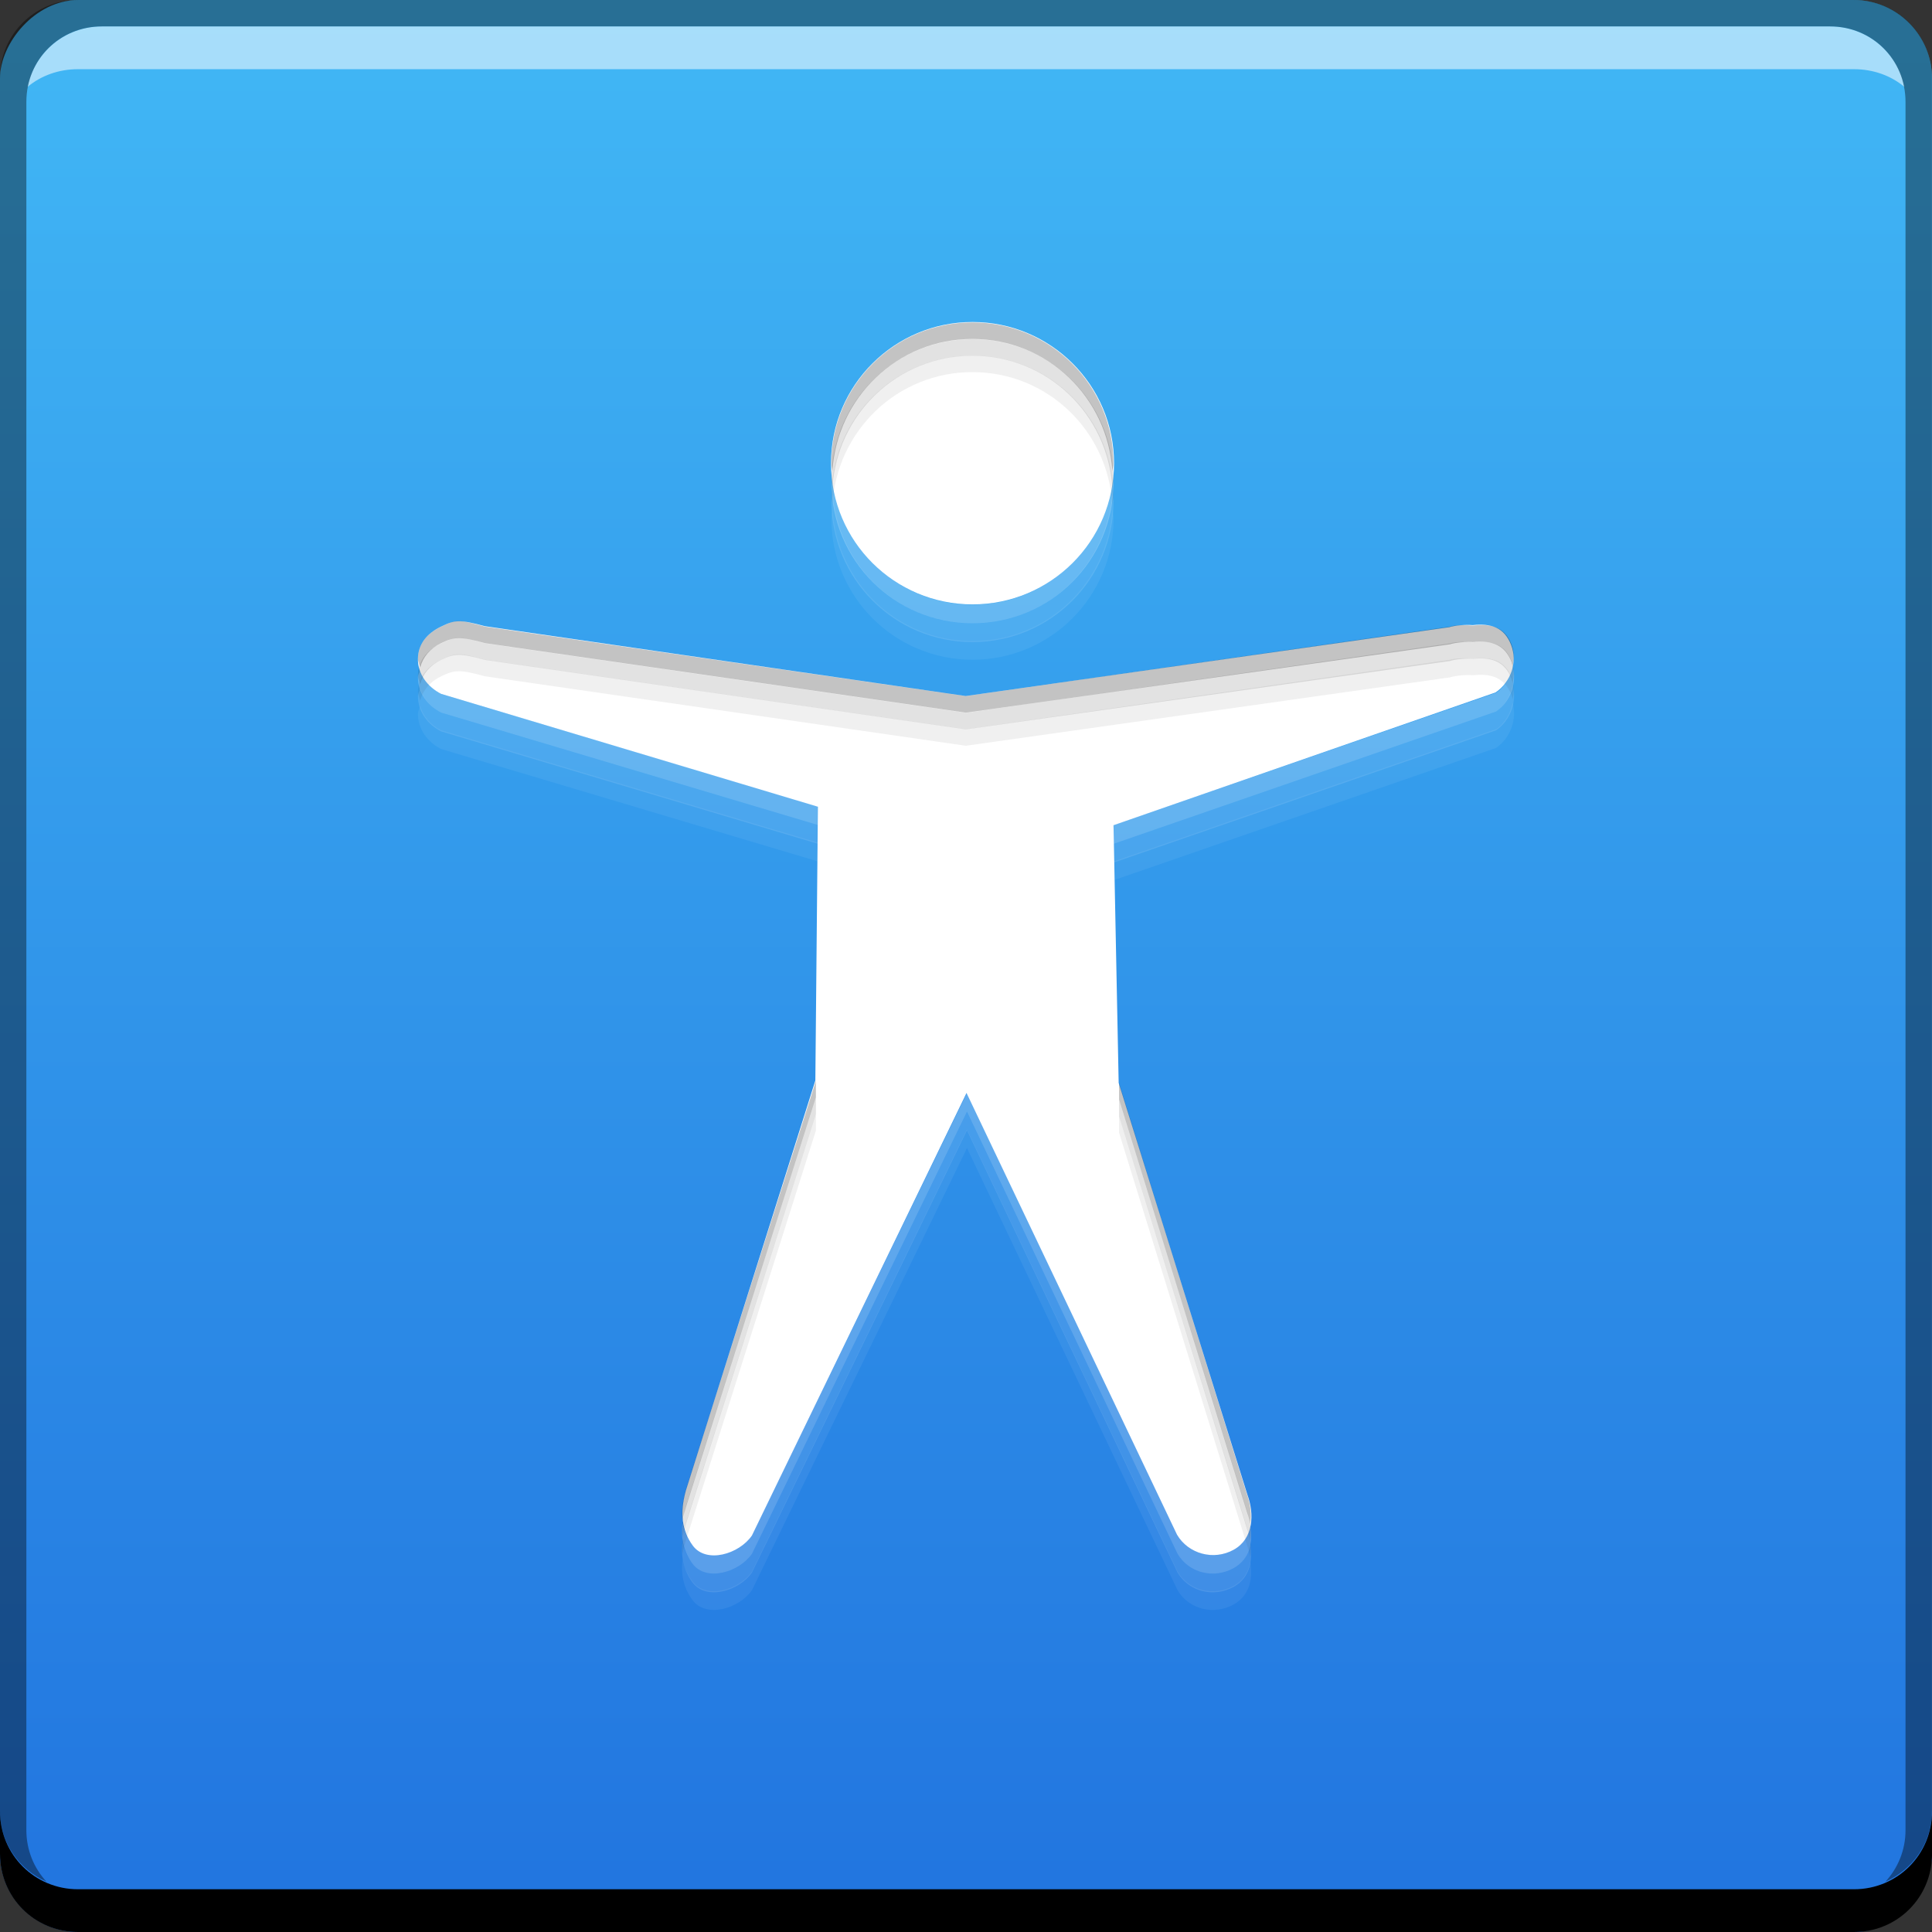 <?xml version="1.0" encoding="UTF-8" standalone="no"?>
<!-- Created with Inkscape (http://www.inkscape.org/) -->

<svg
   xmlns:dc="http://purl.org/dc/elements/1.1/"
   xmlns:cc="http://creativecommons.org/ns#"
   xmlns:rdf="http://www.w3.org/1999/02/22-rdf-syntax-ns#"
   xmlns:svg="http://www.w3.org/2000/svg"
   xmlns="http://www.w3.org/2000/svg"
   xmlns:xlink="http://www.w3.org/1999/xlink"
   xmlns:sodipodi="http://sodipodi.sourceforge.net/DTD/sodipodi-0.dtd"
   xmlns:inkscape="http://www.inkscape.org/namespaces/inkscape"
   width="48"
   height="48"
   id="svg2"
   version="1.1"
   inkscape:version="0.48+devel r12399"
   sodipodi:docname="preferences-desktop-accessibility.svg">
  <rect width="100%" height="100%" fill="#333333" stroke="none"/>
  <defs
     id="defs4">
    <linearGradient
       inkscape:collect="always"
       id="linearGradient929">
      <stop
         style="stop-color:#2174df;stop-opacity:1"
         offset="0"
         id="stop931" />
      <stop
         style="stop-color:#41b7f5;stop-opacity:1"
         offset="1"
         id="stop933" />
    </linearGradient>
    <linearGradient
       inkscape:collect="always"
       xlink:href="#linearGradient929"
       id="linearGradient4074"
       gradientUnits="userSpaceOnUse"
       x1="25.5"
       y1="-1052.362"
       x2="25.5"
       y2="-1004.862"
       gradientTransform="translate(0,-8.6914063e-6)" />
  </defs>
  <sodipodi:namedview
     id="base"
     pagecolor="#ffffff"
     bordercolor="#666666"
     borderopacity="1.0"
     inkscape:pageopacity="0.0"
     inkscape:pageshadow="2"
     inkscape:zoom="3.8375274"
     inkscape:cx="-7.1626573"
     inkscape:cy="38.015955"
     inkscape:document-units="px"
     inkscape:current-layer="layer1"
     showgrid="false"
     inkscape:window-width="1366"
     inkscape:window-height="714"
     inkscape:window-x="0"
     inkscape:window-y="30"
     inkscape:window-maximized="1">
    <inkscape:grid
       type="xygrid"
       id="grid3850" />
  </sodipodi:namedview>
  <g
     inkscape:label="Capa 1"
     inkscape:groupmode="layer"
     id="layer1"
     transform="translate(0,-1004.362)">
    <rect
       transform="scale(1,-1)"
       ry="1.945"
       y="-1052.362"
       x="6.0754394e-07"
       height="48"
       width="48"
       id="rect4050"
       style="fill:url(#linearGradient4074);fill-opacity:1;stroke:none" />
    <path
       id="path4052"
       d="m -6.0754395e-7,1049.362 0,1.062 c 0,1.077 0.86,1.938 1.938,1.938 l 44.125,0 c 1.077,0 1.938,-0.86 1.938,-1.938 l 0,-1.062 c 0,1.077 -0.86,1.938 -1.938,1.938 l -44.125,0 C 0.86,1051.3 -6.0754395e-7,1050.439 -6.0754395e-7,1049.362 Z"
       style="fill:#000000;fill-opacity:1;stroke:none"
       inkscape:connector-curvature="0" />
    <path
       id="path4054"
       d="m 2.531,1005.019 c -0.917,0 -1.671,0.639 -1.844,1.5 0.336,-0.28 0.775,-0.438 1.25,-0.438 l 44.125,0 c 0.475,0 0.914,0.158 1.25,0.438 -0.173,-0.861 -0.927,-1.5 -1.844,-1.5 L 2.531,1005.019 Z"
       style="fill:#ffffff;fill-opacity:0.537;stroke:none"
       inkscape:connector-curvature="0" />
    <path
       id="path4056"
       d="m 1.937,1004.362 c -1.077,0 -1.938,0.86 -1.938,1.938 l 0,43.062 c 0,0.793 0.48,1.449 1.156,1.75 -0.309,-0.333 -0.5,-0.782 -0.5,-1.281 l 0,-42.938 c 0,-1.048 0.827,-1.875 1.875,-1.875 l 42.937,0 c 1.048,0 1.875,0.827 1.875,1.875 l 0,42.938 c 0,0.499 -0.191,0.948 -0.5,1.281 0.676,-0.301 1.156,-0.957 1.156,-1.75 l 0,-43.062 c 0,-1.077 -0.86,-1.938 -1.938,-1.938 L 1.937,1004.362 Z"
       style="fill:#000000;fill-opacity:0.392;stroke:none"
       inkscape:connector-curvature="0" />
    <g
       id="g4058"
       transform="translate(0,8.6914063e-6)">
      <path
         d="m 27.678,1015.87 c 0,1.936 -1.575,3.508 -3.516,3.508 -1.941,0 -3.516,-1.571 -3.516,-3.508 0,-1.936 1.575,-3.508 3.516,-3.508 C 26.103,1012.362 27.678,1013.934 27.678,1015.87 z m 8.328,4.075 -12.012,1.71 -11.947,-1.736 c -0.63,-0.17 -0.743,-0.158 -1.088,0.01 -0.345,0.166 -0.571,0.427 -0.576,0.801 -0.004,0.374 0.235,0.697 0.576,0.871 l 9.362,2.804 -0.064,6.801 -3.216,10.185 c -0.159,0.57 -0.097,1.006 0.169,1.369 0.336,0.459 1.154,0.215 1.472,-0.249 l 5.331,-10.994 5.23,10.975 c 0.283,0.481 0.913,0.648 1.408,0.373 0.495,-0.275 0.517,-0.888 0.34,-1.369 l -3.198,-10.229 -0.128,-6.402 9.493,-3.3 c 0.384,-0.262 0.55,-0.756 0.384,-1.182 -0.166,-0.426 -0.489,-0.541 -0.955,-0.49 C 36.421,1019.878 36.152,1019.899 36.007,1019.945 Z"
         inkscape:connector-curvature="0"
         id="path4060"
         style="fill:#ffffff;fill-opacity:1;stroke:none" />
      <path
         style="fill:#ffffff;fill-opacity:0.237;stroke:none"
         d="m 20.682,1016.097 c -0.006,0.082 -0.027,0.163 -0.027,0.246 0,1.936 1.565,3.506 3.506,3.506 1.941,0 3.506,-1.569 3.506,-3.506 0,-0.084 -0.022,-0.164 -0.027,-0.246 -0.115,1.833 -1.612,3.287 -3.478,3.287 C 22.294,1019.384 20.797,1017.93 20.682,1016.097 z m 16.899,4.82 c -0.053,0.252 -0.187,0.505 -0.411,0.657 l -9.504,3.287 0,0.466 9.504,-3.287 C 37.528,1021.796 37.696,1021.323 37.58,1020.918 z m -27.142,0.082 c -0.017,0.065 -0.054,0.118 -0.055,0.192 -0.004,0.374 0.234,0.702 0.575,0.876 l 9.367,2.794 0,-0.466 -9.367,-2.794 C 10.703,1021.472 10.52,1021.257 10.438,1021 z m 13.585,10.517 -5.341,10.983 c -0.318,0.464 -1.143,0.705 -1.479,0.247 -0.122,-0.167 -0.212,-0.344 -0.246,-0.548 -0.05,0.402 0.039,0.73 0.246,1.013 0.336,0.459 1.161,0.217 1.479,-0.246 l 5.341,-10.983 5.231,10.983 c 0.283,0.481 0.902,0.631 1.397,0.356 0.398,-0.221 0.482,-0.654 0.411,-1.068 -0.045,0.248 -0.163,0.465 -0.411,0.603 -0.495,0.275 -1.114,0.125 -1.397,-0.356 L 24.023,1031.517 Z"
         id="path4062"
         inkscape:connector-curvature="0" />
      <path
         inkscape:connector-curvature="0"
         id="path4064"
         d="m 20.682,1016.563 c -0.006,0.082 -0.027,0.163 -0.027,0.246 0,1.936 1.565,3.506 3.506,3.506 1.941,0 3.506,-1.57 3.506,-3.506 0,-0.084 -0.022,-0.164 -0.027,-0.246 -0.115,1.833 -1.612,3.287 -3.478,3.287 C 22.294,1019.85 20.797,1018.396 20.682,1016.563 z m 16.899,4.82 c -0.053,0.252 -0.187,0.504 -0.411,0.657 l -9.504,3.287 0,0.466 9.504,-3.287 C 37.528,1022.262 37.696,1021.789 37.58,1021.383 z m -27.142,0.082 c -0.017,0.065 -0.054,0.118 -0.055,0.192 -0.004,0.374 0.234,0.702 0.575,0.876 l 9.367,2.794 0,-0.466 -9.367,-2.794 C 10.703,1021.938 10.52,1021.722 10.438,1021.466 z m 13.585,10.517 -5.341,10.983 c -0.318,0.464 -1.143,0.705 -1.479,0.246 -0.122,-0.167 -0.212,-0.344 -0.246,-0.548 -0.05,0.402 0.039,0.73 0.246,1.013 0.336,0.458 1.161,0.217 1.479,-0.246 l 5.341,-10.983 5.231,10.983 c 0.283,0.481 0.902,0.631 1.397,0.356 0.398,-0.221 0.482,-0.654 0.411,-1.068 -0.045,0.248 -0.163,0.465 -0.411,0.603 -0.495,0.275 -1.114,0.125 -1.397,-0.356 L 24.023,1031.983 Z"
         style="fill:#ffffff;fill-opacity:0.117;stroke:none" />
      <path
         style="fill:#ffffff;fill-opacity:0.059;stroke:none"
         d="m 20.682,1017.001 c -0.006,0.082 -0.027,0.163 -0.027,0.246 0,1.936 1.565,3.506 3.506,3.506 1.941,0 3.506,-1.57 3.506,-3.506 0,-0.084 -0.022,-0.164 -0.027,-0.246 -0.115,1.833 -1.612,3.287 -3.478,3.287 C 22.294,1020.288 20.797,1018.834 20.682,1017.001 z m 16.899,4.82 c -0.053,0.252 -0.187,0.505 -0.411,0.657 l -9.504,3.287 0,0.466 9.504,-3.287 C 37.528,1022.7 37.696,1022.227 37.58,1021.822 z m -27.142,0.082 c -0.017,0.065 -0.054,0.118 -0.055,0.192 -0.004,0.374 0.234,0.702 0.575,0.876 l 9.367,2.794 0,-0.466 -9.367,-2.794 C 10.703,1022.376 10.52,1022.161 10.438,1021.904 z m 13.585,10.517 -5.341,10.983 c -0.318,0.464 -1.143,0.705 -1.479,0.246 -0.122,-0.167 -0.212,-0.343 -0.246,-0.548 -0.05,0.402 0.039,0.73 0.246,1.013 0.336,0.459 1.161,0.217 1.479,-0.246 l 5.341,-10.983 5.231,10.983 c 0.283,0.481 0.902,0.631 1.397,0.356 0.398,-0.221 0.482,-0.654 0.411,-1.068 -0.045,0.248 -0.163,0.465 -0.411,0.603 -0.495,0.275 -1.114,0.125 -1.397,-0.356 L 24.023,1032.421 Z"
         id="path4066"
         inkscape:connector-curvature="0" />
      <path
         style="fill:#000000;fill-opacity:0.235;stroke:none"
         d="m 24.16,1012.373 c -1.941,0 -3.506,1.569 -3.506,3.506 0,0.068 0.024,0.125 0.027,0.192 0.115,-1.833 1.612,-3.287 3.478,-3.287 1.866,0 3.363,1.454 3.478,3.287 0.004,-0.067 0.027,-0.124 0.027,-0.192 C 27.666,1013.942 26.101,1012.373 24.16,1012.373 z m -12.763,7.422 c -0.15,0 -0.266,0.053 -0.438,0.137 -0.345,0.166 -0.57,0.42 -0.575,0.794 -8.85e-4,0.076 0.037,0.149 0.055,0.219 0.072,-0.263 0.245,-0.47 0.52,-0.603 0.345,-0.167 0.466,-0.17 1.096,0 l 11.941,1.726 12.024,-1.698 c 0.145,-0.046 0.408,-0.069 0.575,-0.055 0.465,-0.052 0.792,0.067 0.959,0.493 0.014,0.036 0.018,0.073 0.027,0.11 0.038,-0.179 0.042,-0.371 -0.027,-0.548 -0.166,-0.426 -0.493,-0.517 -0.959,-0.466 -0.167,-0.014 -0.43,-0.019 -0.575,0.027 l -12.024,1.725 -11.941,-1.725 C 11.739,1019.847 11.547,1019.792 11.397,1019.795 z m 8.874,11.421 -3.232,10.161 c -0.08,0.285 -0.111,0.541 -0.082,0.767 0.014,-0.105 0.05,-0.214 0.082,-0.329 L 20.271,1031.627 20.271,1031.216 z m 7.532,0.055 0,0.411 3.177,10.243 c 0.035,0.094 0.065,0.201 0.082,0.301 0.038,-0.241 0.003,-0.508 -0.082,-0.74 L 27.803,1031.271 Z"
         id="path4068"
         inkscape:connector-curvature="0" />
      <path
         id="path4070"
         d="m 24.16,1012.789 c -1.941,0 -3.506,1.569 -3.506,3.506 0,0.068 0.024,0.125 0.027,0.192 0.115,-1.833 1.612,-3.287 3.478,-3.287 1.866,0 3.363,1.454 3.478,3.287 0.004,-0.067 0.027,-0.124 0.027,-0.192 C 27.666,1014.358 26.101,1012.789 24.16,1012.789 z m -12.763,7.422 c -0.15,0 -0.266,0.053 -0.438,0.137 -0.345,0.166 -0.57,0.42 -0.575,0.794 -8.86e-4,0.075 0.037,0.149 0.055,0.219 0.072,-0.263 0.245,-0.47 0.52,-0.603 0.345,-0.167 0.466,-0.17 1.096,0 l 11.941,1.725 12.024,-1.698 c 0.145,-0.046 0.408,-0.069 0.575,-0.054 0.465,-0.052 0.792,0.068 0.959,0.493 0.014,0.036 0.018,0.073 0.027,0.11 0.038,-0.179 0.042,-0.371 -0.027,-0.548 -0.166,-0.426 -0.493,-0.517 -0.959,-0.466 -0.167,-0.014 -0.43,-0.019 -0.575,0.027 l -12.024,1.725 -11.941,-1.726 C 11.739,1020.263 11.547,1020.209 11.397,1020.211 z m 8.874,11.421 -3.232,10.161 c -0.08,0.285 -0.111,0.541 -0.082,0.767 0.014,-0.105 0.05,-0.214 0.082,-0.329 L 20.271,1032.043 20.271,1031.632 z m 7.532,0.054 0,0.411 3.177,10.243 c 0.035,0.094 0.065,0.201 0.082,0.301 0.038,-0.241 0.003,-0.507 -0.082,-0.739 L 27.803,1031.687 Z"
         style="fill:#000000;fill-opacity:0.117;stroke:none"
         inkscape:connector-curvature="0" />
      <path
         inkscape:connector-curvature="0"
         style="fill:#000000;fill-opacity:0.059;stroke:none"
         d="m 24.16,1013.196 c -1.941,0 -3.506,1.569 -3.506,3.506 0,0.068 0.024,0.125 0.027,0.192 0.115,-1.833 1.612,-3.287 3.478,-3.287 1.866,0 3.363,1.454 3.478,3.287 0.004,-0.067 0.027,-0.124 0.027,-0.192 C 27.666,1014.765 26.101,1013.196 24.16,1013.196 z m -12.763,7.422 c -0.15,0 -0.266,0.053 -0.438,0.137 -0.345,0.166 -0.57,0.42 -0.575,0.794 -8.86e-4,0.075 0.037,0.149 0.055,0.219 0.072,-0.263 0.245,-0.47 0.52,-0.603 0.345,-0.167 0.466,-0.17 1.096,0 l 11.941,1.725 12.024,-1.698 c 0.145,-0.046 0.408,-0.069 0.575,-0.054 0.465,-0.052 0.792,0.067 0.959,0.493 0.014,0.036 0.018,0.073 0.027,0.11 0.038,-0.179 0.042,-0.371 -0.027,-0.548 -0.166,-0.426 -0.493,-0.517 -0.959,-0.466 -0.167,-0.014 -0.43,-0.019 -0.575,0.027 l -12.024,1.725 -11.941,-1.726 C 11.739,1020.67 11.547,1020.615 11.397,1020.618 z m 8.874,11.421 -3.232,10.161 c -0.08,0.285 -0.111,0.541 -0.082,0.767 0.014,-0.105 0.05,-0.214 0.082,-0.329 L 20.271,1032.45 20.271,1032.039 z m 7.532,0.054 0,0.411 3.177,10.243 c 0.035,0.094 0.065,0.201 0.082,0.301 0.038,-0.241 0.003,-0.508 -0.082,-0.74 L 27.803,1032.094 Z"
         id="path4072" />
    </g>
  </g>
</svg>

